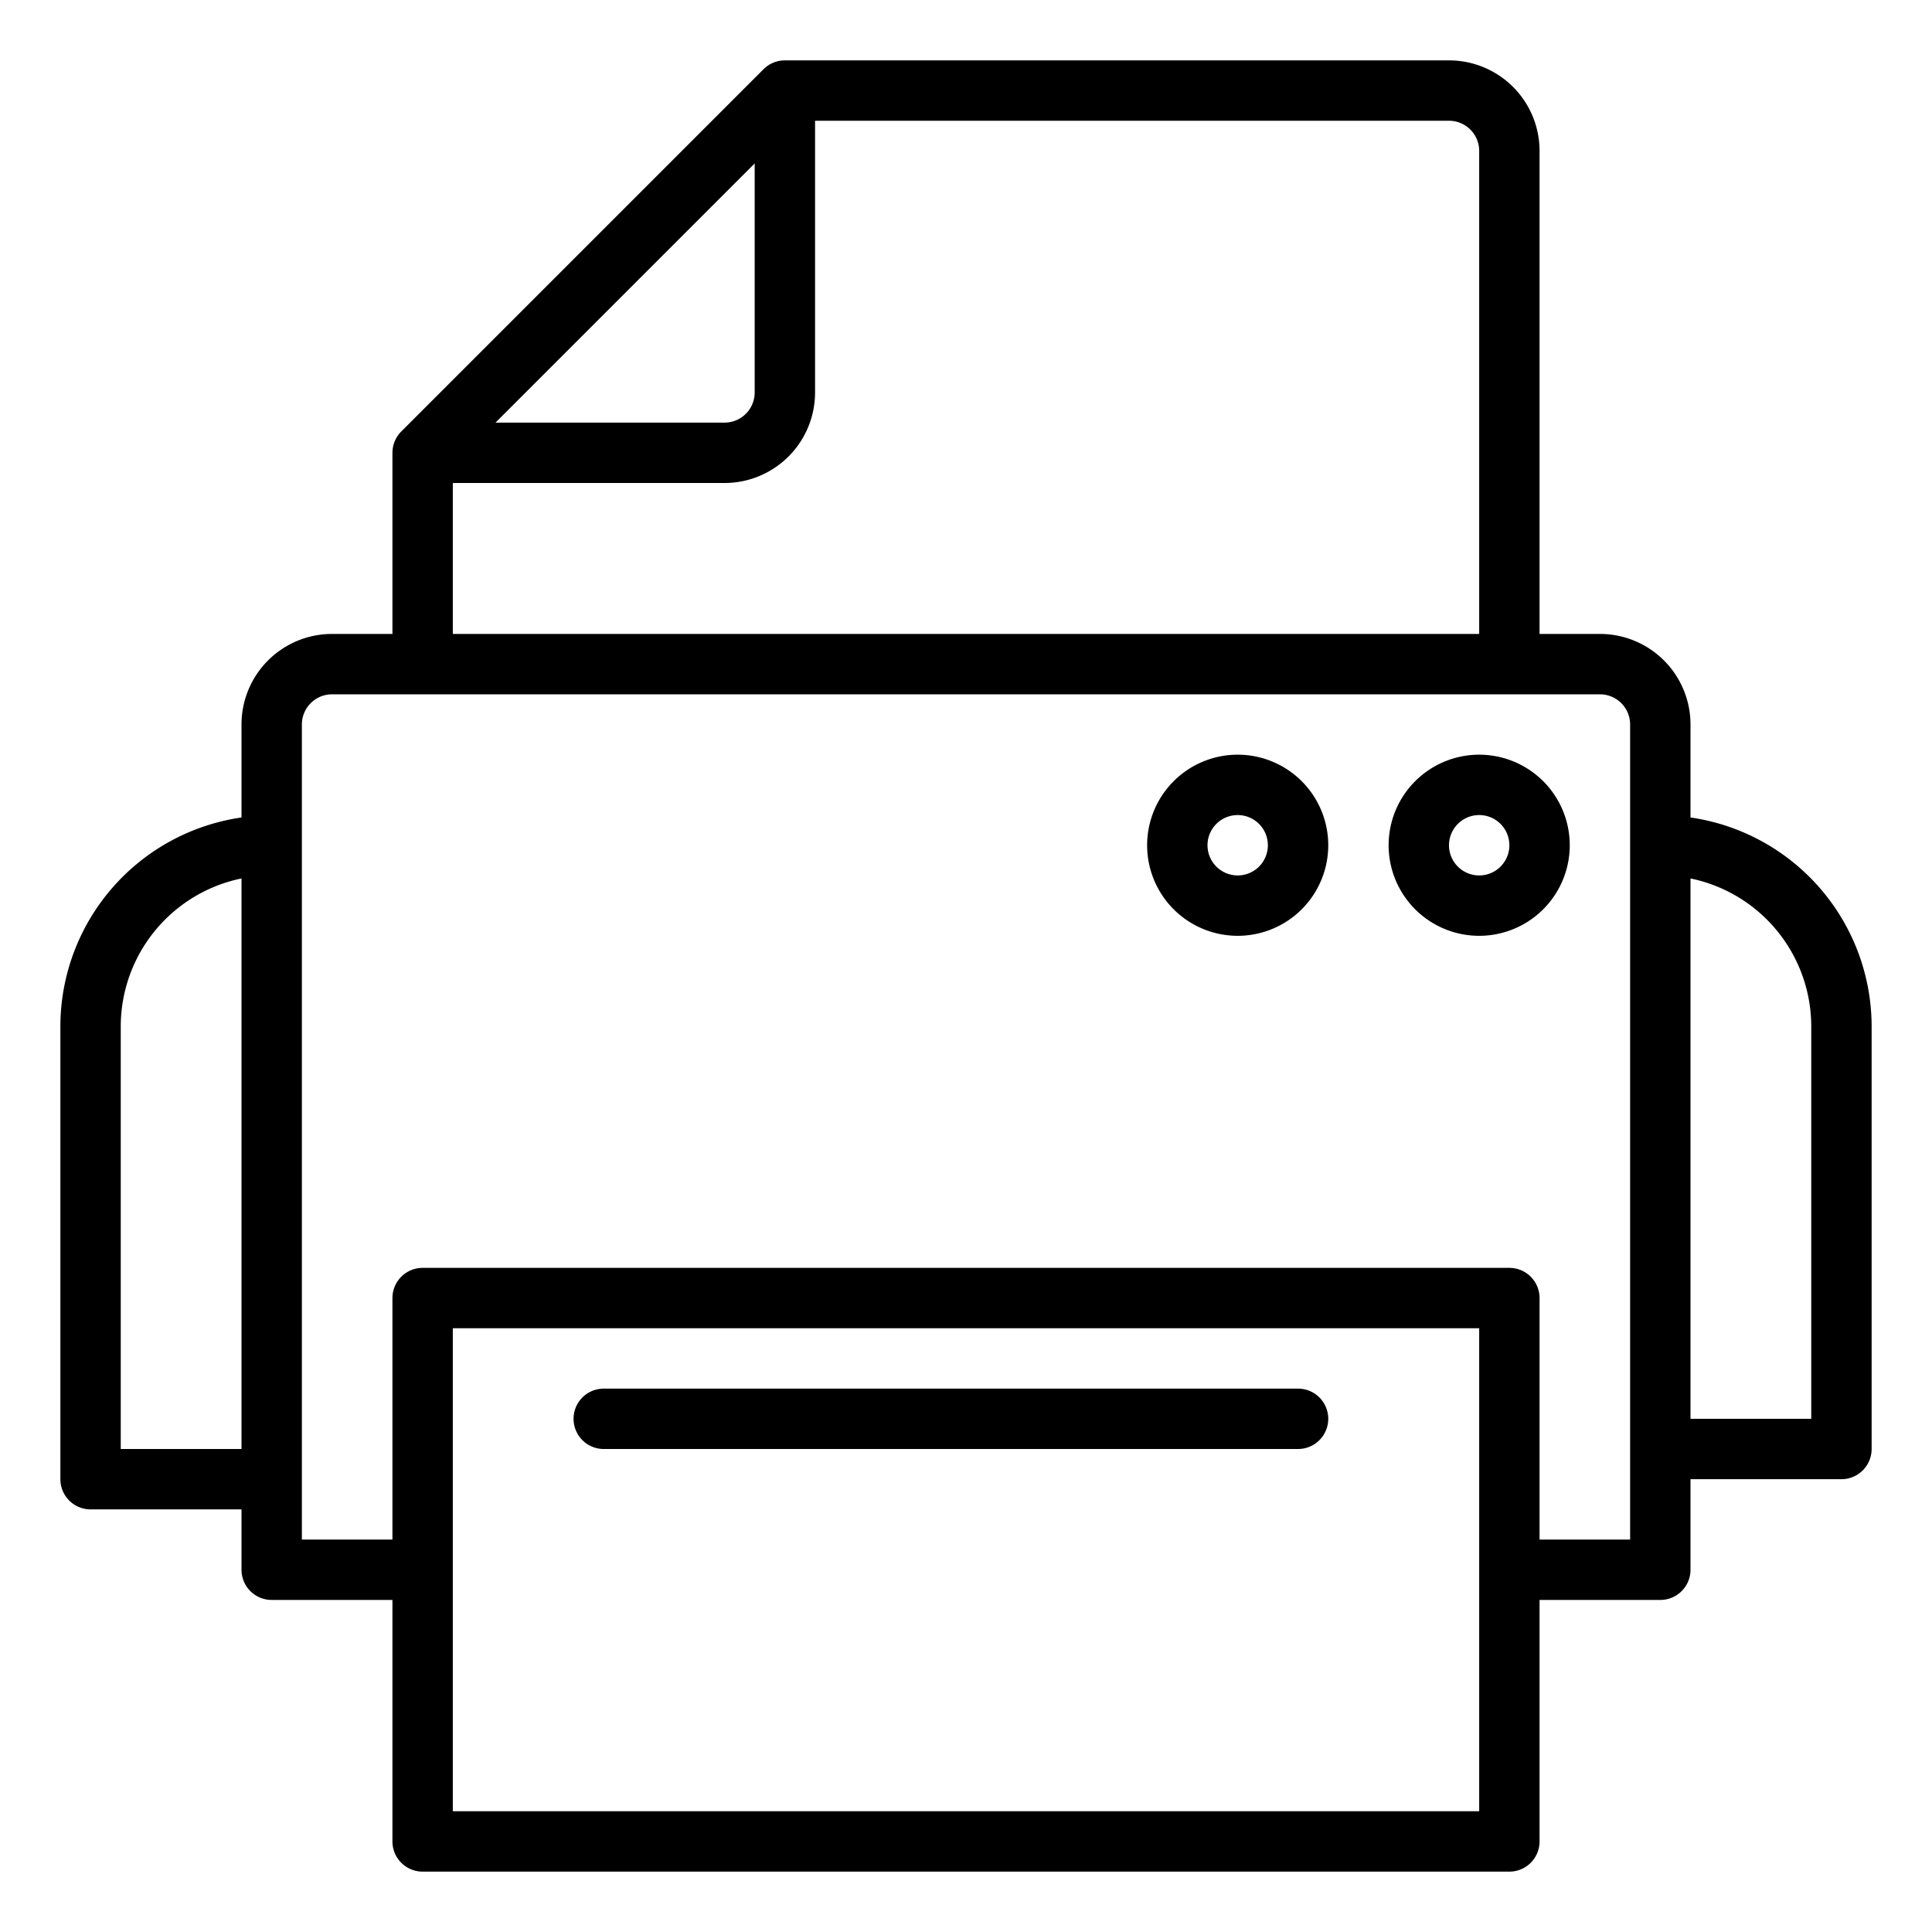 <svg height="512" viewBox="0 0 64 64" width="512" xmlns="http://www.w3.org/2000/svg"><path d="m56 27.08v-3.08a3 3 0 0 0 -3-3h-2v-16a3 3 0 0 0 -3-3h-22a1 1 0 0 0 -.707.293l-12 12a1 1 0 0 0 -.293.707v6h-2a3 3 0 0 0 -3 3v3.08a7 7 0 0 0 -6 6.92v15a1 1 0 0 0 1 1h5v2a1 1 0 0 0 1 1h4v8a1 1 0 0 0 1 1h36a1 1 0 0 0 1-1v-8h4a1 1 0 0 0 1-1v-3h5a1 1 0 0 0 1-1v-14a7 7 0 0 0 -6-6.92zm-31-21.666v7.586a1 1 0 0 1 -1 1h-7.586zm-10 10.586h9a3 3 0 0 0 3-3v-9h21a1 1 0 0 1 1 1v16h-34zm-11 32v-14a5.008 5.008 0 0 1 4-4.9v18.9zm45 12h-34v-16h34zm5-9h-3v-8a1 1 0 0 0 -1-1h-36a1 1 0 0 0 -1 1v8h-3v-27a1 1 0 0 1 1-1h42a1 1 0 0 1 1 1zm6-4h-4v-17.9a5.008 5.008 0 0 1 4 4.9z"/><path d="m49 25a3 3 0 1 0 3 3 3 3 0 0 0 -3-3zm0 4a1 1 0 1 1 1-1 1 1 0 0 1 -1 1z"/><path d="m41 25a3 3 0 1 0 3 3 3 3 0 0 0 -3-3zm0 4a1 1 0 1 1 1-1 1 1 0 0 1 -1 1z"/><path d="m43 46h-23a1 1 0 0 0 0 2h23a1 1 0 0 0 0-2z"/></svg>